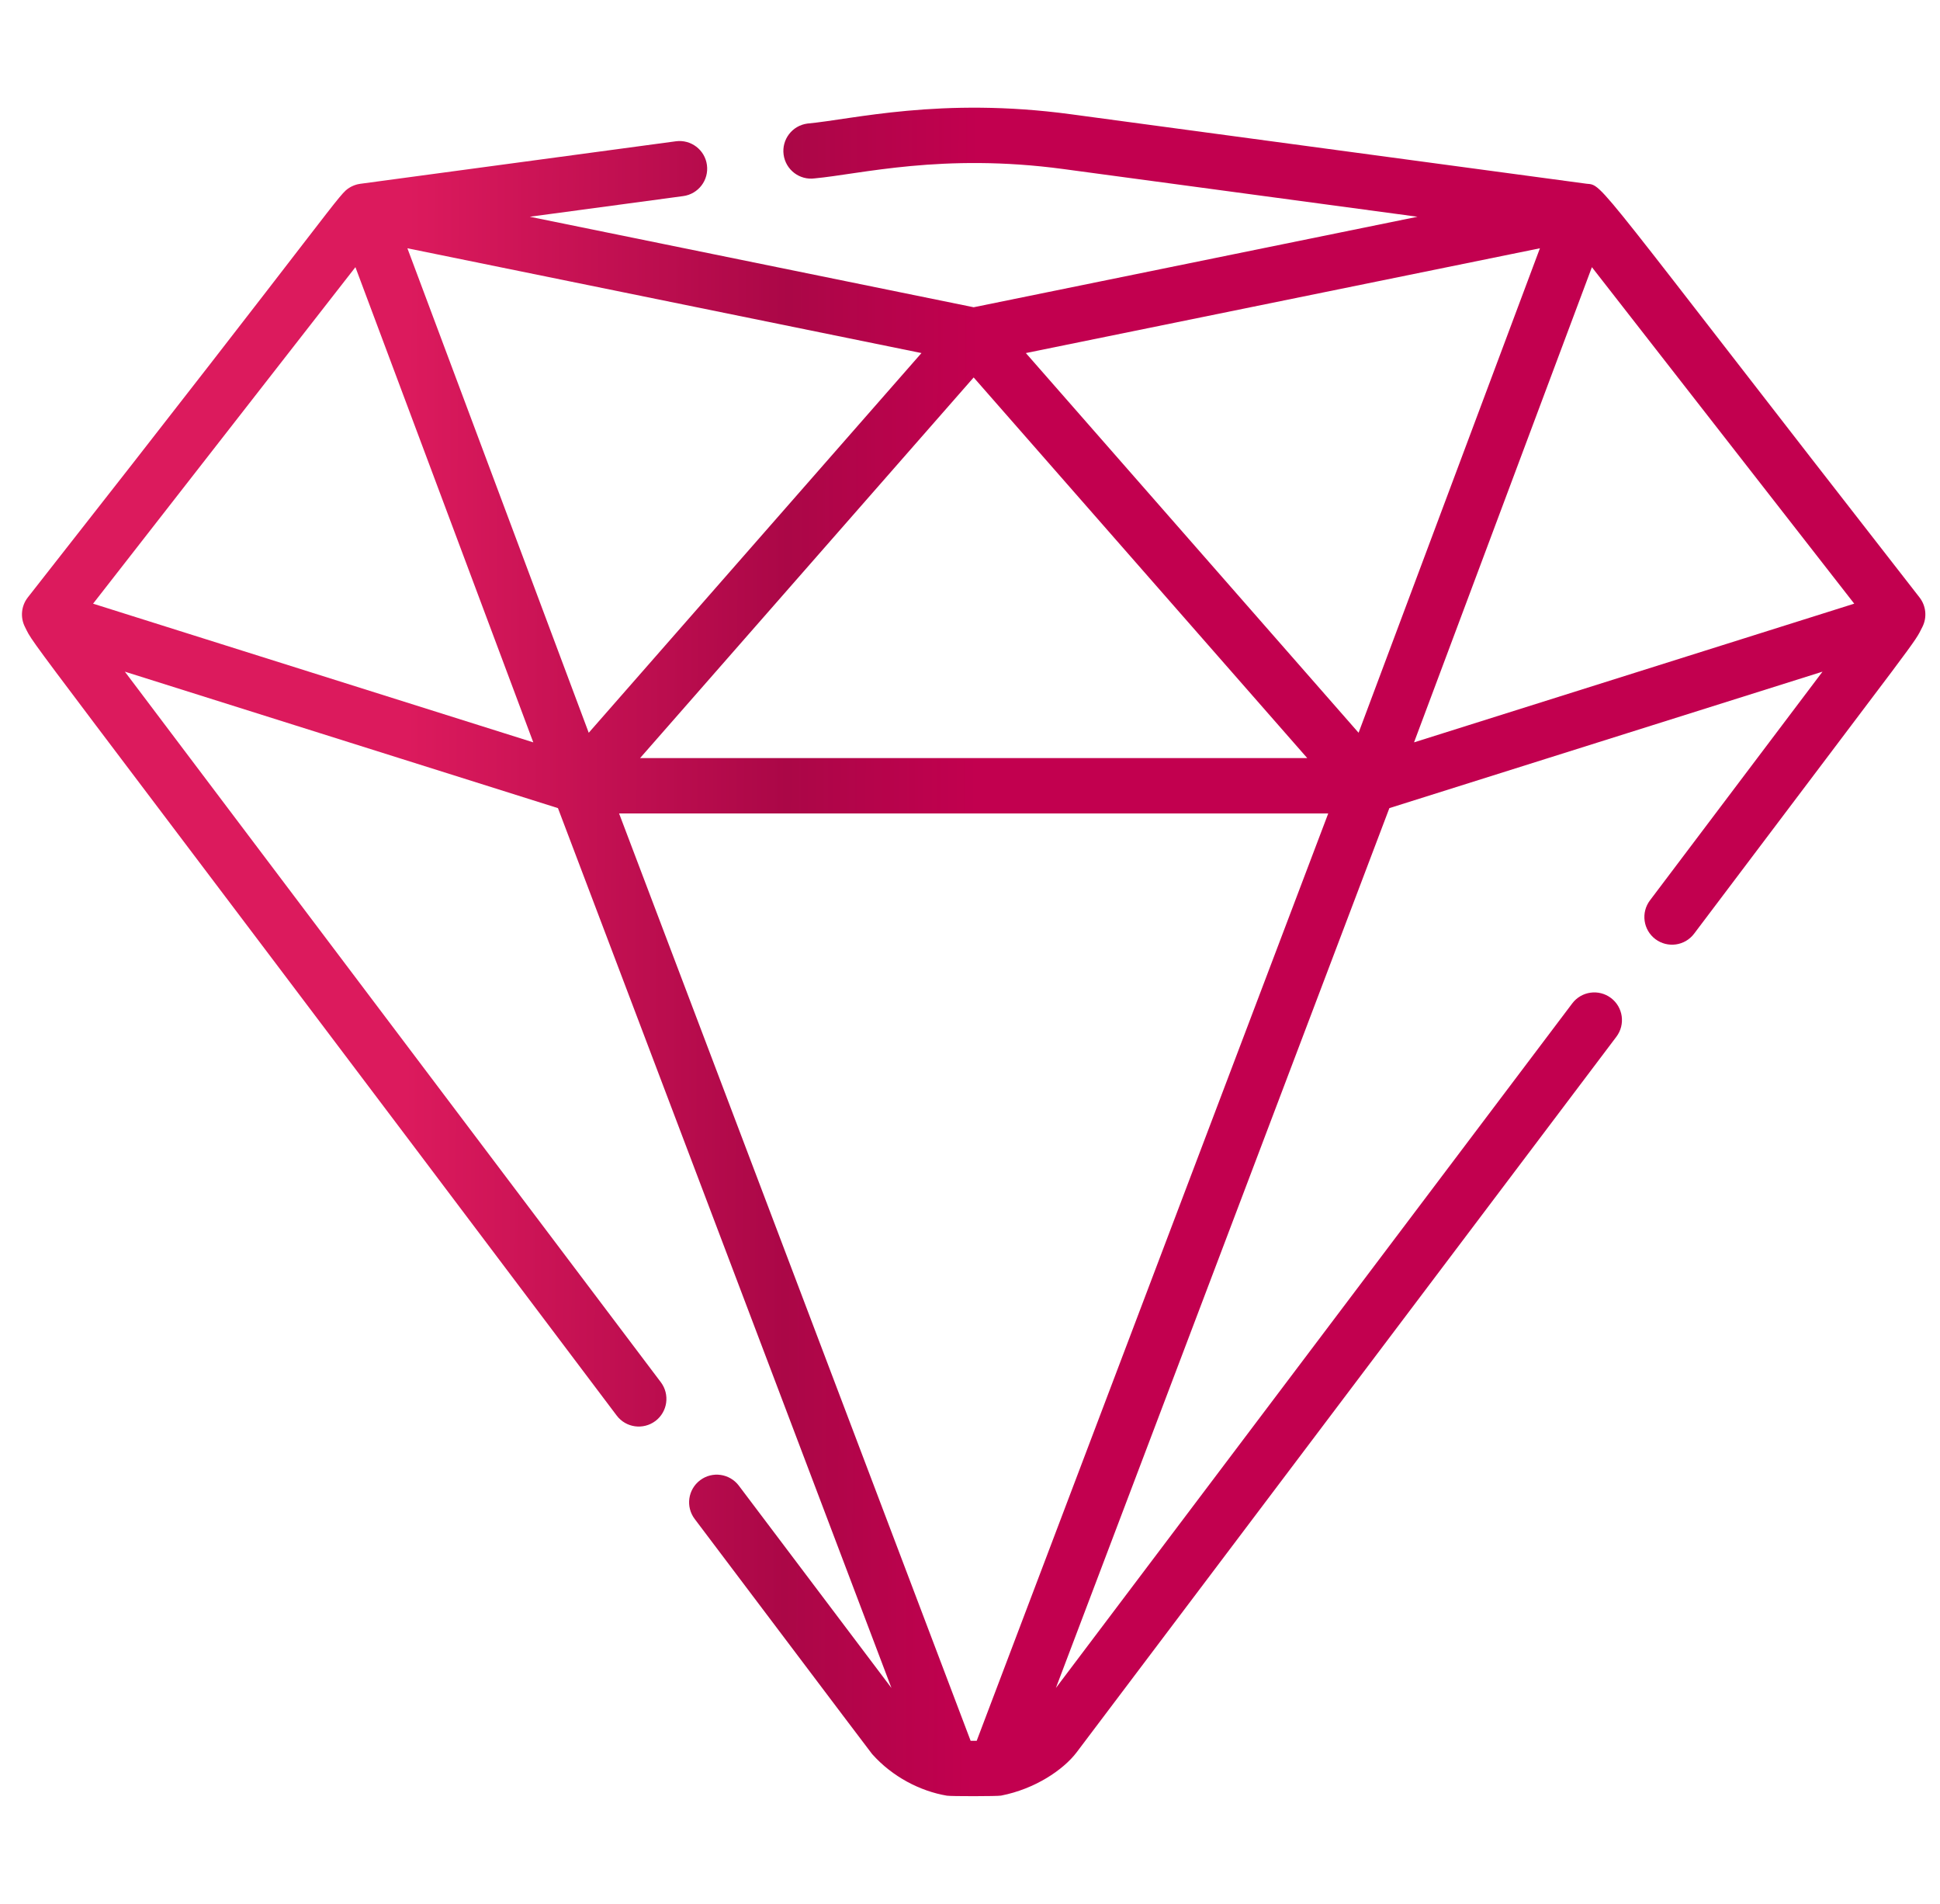 <svg xmlns="http://www.w3.org/2000/svg" width="53" height="52" viewBox="0 0 53 52" fill="none">
  <g clip-path="url(#clip0_410_3876)">
    <path d="M52.44 16.317C43.439 4.776 43.823 5.065 43.342 5.018L29.252 3.12C25.7 2.641 23.288 3.263 22.056 3.375C21.642 3.43 21.352 3.811 21.408 4.224C21.464 4.638 21.845 4.928 22.257 4.872C23.507 4.757 25.748 4.173 29.05 4.617L38.726 5.92C38.002 6.068 27.325 8.244 26.6 8.392L14.474 5.92L18.665 5.356C19.079 5.3 19.369 4.92 19.313 4.506C19.258 4.093 18.876 3.803 18.464 3.859L9.858 5.018C9.857 5.018 9.856 5.018 9.855 5.018L9.843 5.02C9.832 5.021 9.82 5.024 9.809 5.026C9.802 5.027 9.794 5.028 9.787 5.03C9.78 5.031 9.774 5.033 9.768 5.034C9.759 5.036 9.751 5.039 9.742 5.041C9.729 5.045 9.716 5.048 9.703 5.053C9.698 5.054 9.693 5.057 9.687 5.059C9.685 5.059 9.682 5.06 9.68 5.061C9.673 5.064 9.665 5.067 9.658 5.07C9.644 5.075 9.631 5.081 9.617 5.088C9.612 5.091 9.606 5.093 9.6 5.096C9.594 5.099 9.588 5.102 9.582 5.106C9.576 5.109 9.57 5.113 9.564 5.116C9.236 5.307 9.396 5.321 0.76 16.317C0.58 16.547 0.549 16.861 0.681 17.122C0.985 17.725 0.176 16.534 16.848 38.663C17.099 38.996 17.572 39.062 17.906 38.811C18.239 38.56 18.305 38.086 18.054 37.753L3.411 18.345L15.243 22.072C15.527 22.82 24.193 45.68 24.354 46.104L20.185 40.578C19.933 40.245 19.46 40.178 19.127 40.429C18.793 40.681 18.727 41.154 18.979 41.488C23.344 47.273 23.794 47.872 23.825 47.907C24.377 48.529 25.14 48.922 25.869 49.045C25.977 49.064 27.243 49.063 27.349 49.043C28.269 48.864 29.046 48.344 29.413 47.861L44.159 28.316C44.41 27.983 44.344 27.509 44.011 27.258C43.678 27.007 43.204 27.073 42.953 27.406L28.846 46.104C29.296 44.916 37.626 22.945 37.957 22.072L49.79 18.345L45.076 24.592C44.825 24.925 44.891 25.399 45.224 25.65C45.558 25.901 46.031 25.835 46.282 25.502C52.61 17.107 52.269 17.616 52.519 17.123C52.651 16.862 52.62 16.548 52.44 16.317ZM26.6 10.309L35.714 20.706H17.486L26.6 10.309ZM2.543 16.488L9.71 7.297L14.569 20.276L2.543 16.488ZM11.13 6.781C12.626 7.086 23.351 9.271 25.174 9.643L16.084 20.014L11.13 6.781ZM26.683 47.546H26.517L16.913 22.217H36.287L26.683 47.546ZM37.116 20.014L28.026 9.643C29.235 9.397 40.211 7.16 42.07 6.781L37.116 20.014ZM38.631 20.276L43.49 7.297L50.657 16.488L38.631 20.276Z" fill="url(#paint0_linear_410_3876)"/>
  </g>
  <defs>
    <linearGradient id="paint0_linear_410_3876" x1="11.086" y1="26" x2="26.68" y2="26.054" gradientUnits="userSpaceOnUse">
      <stop stop-color="#DC1A5D"/>
      <stop offset="0.667" stop-color="#AB0747"/>
      <stop offset="1" stop-color="#C2004F"/>
    </linearGradient>
    <clipPath id="clip0_410_3876">
      <rect width="52" height="52" fill="white" transform="translate(0.6)"/>
    </clipPath>
  </defs>
</svg>